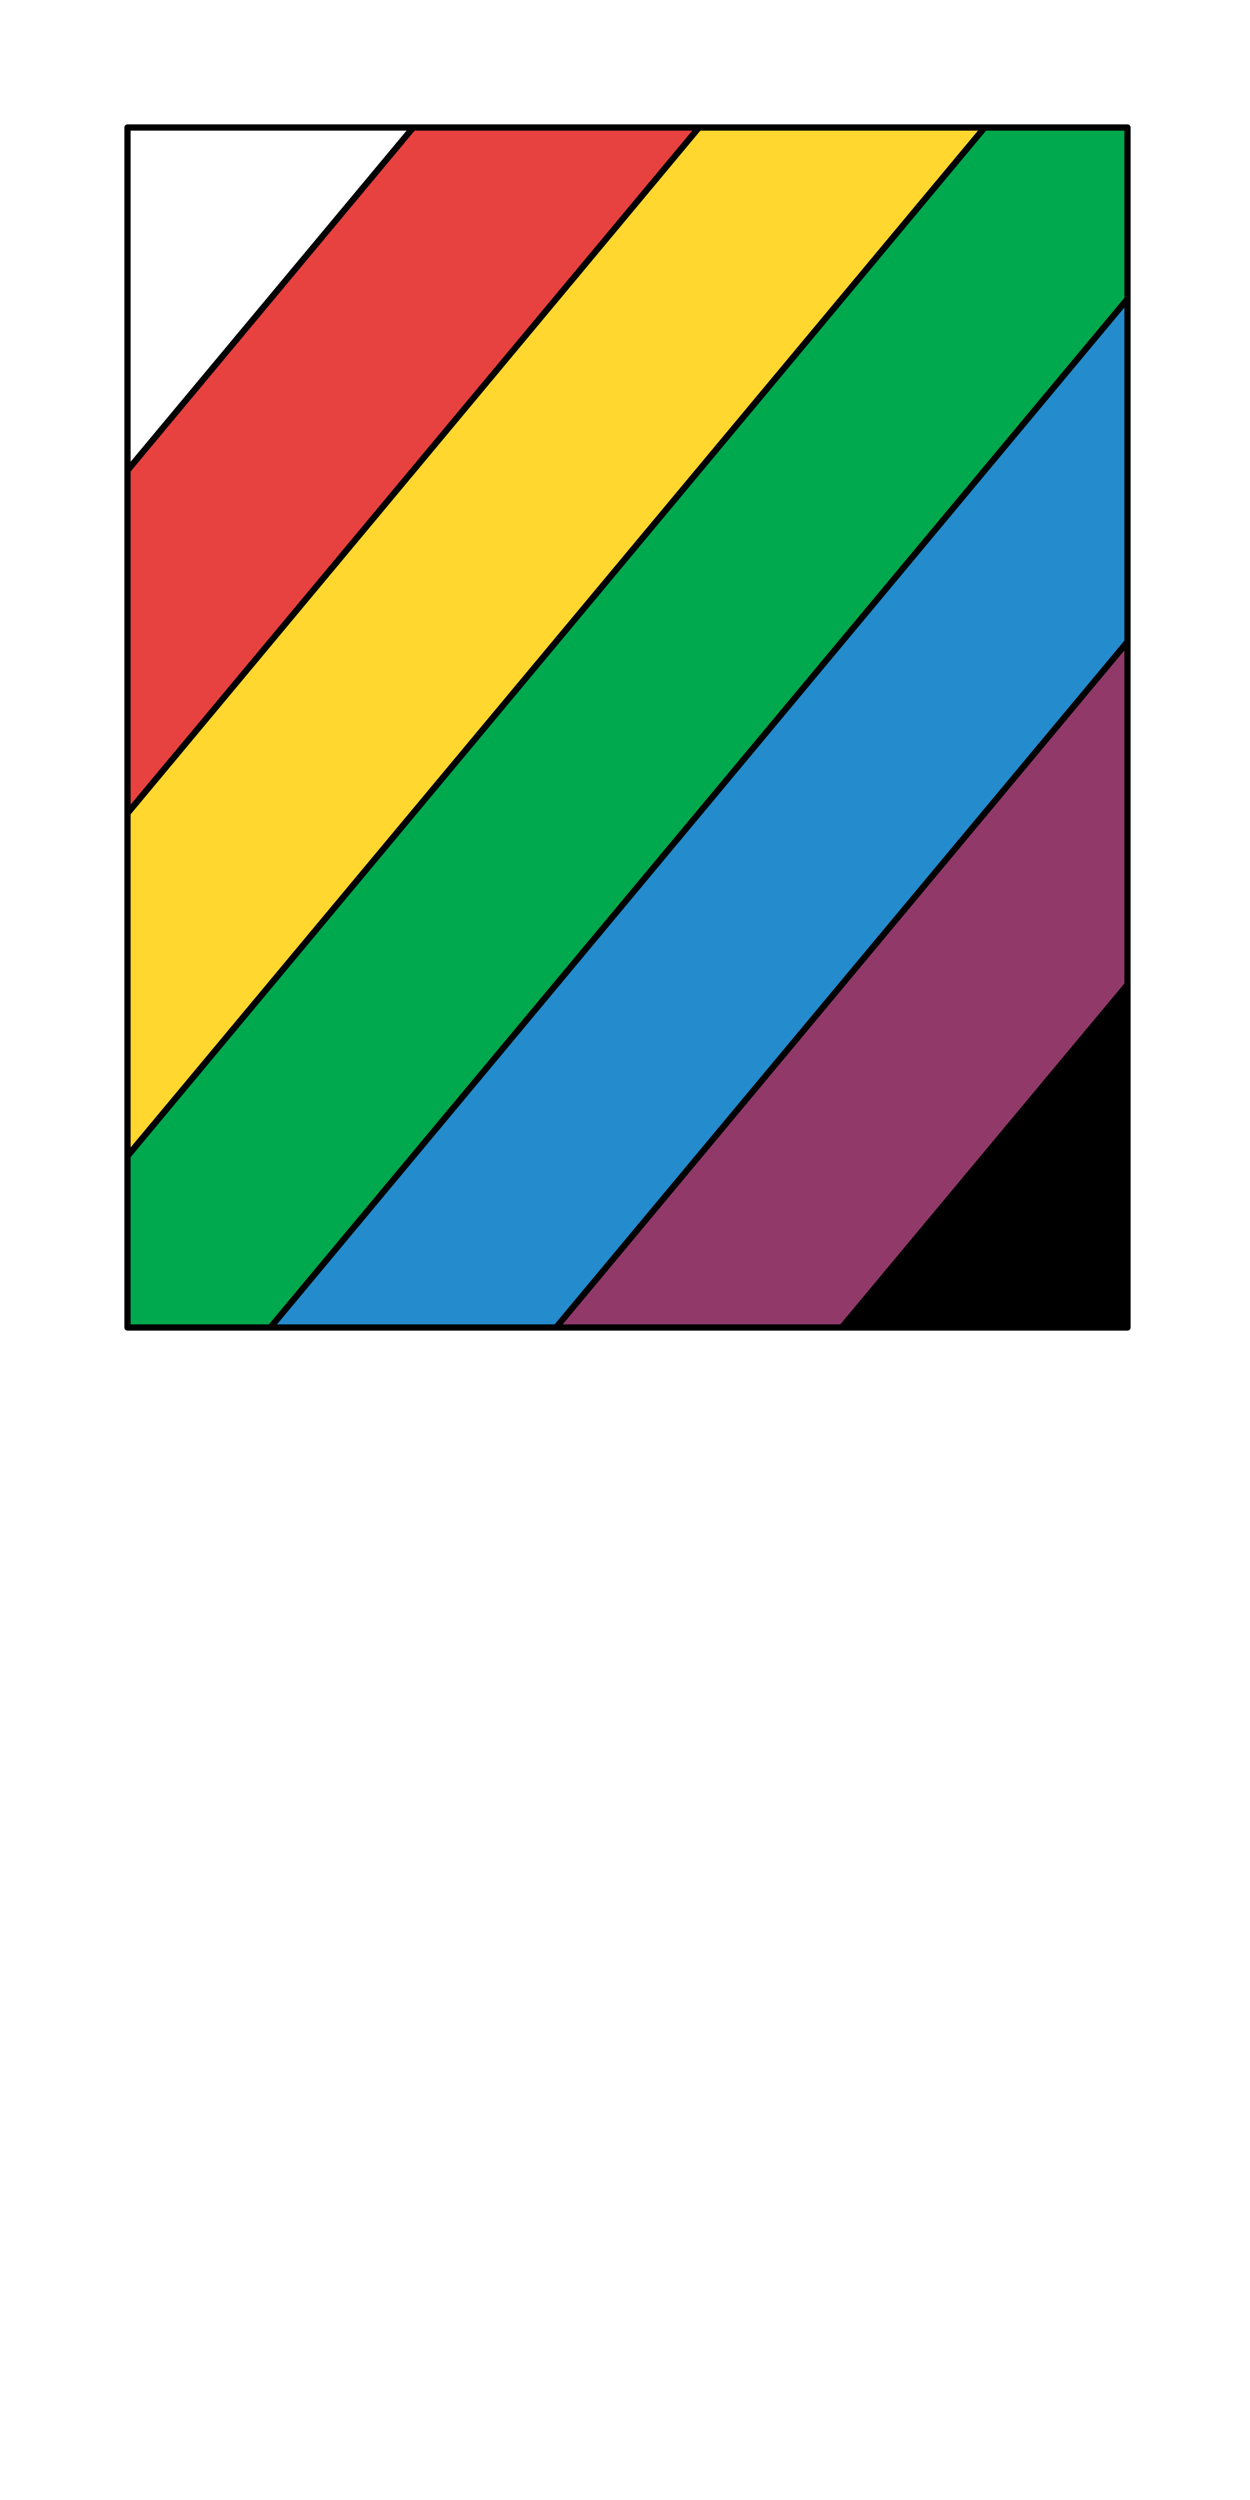 <svg preserveAspectRatio="xMidYMin slice" viewBox="0 0 100 200" xmlns="http://www.w3.org/2000/svg"><g filter="url(#a)" transform="translate(10 10)"><defs><filter height="200%" id="a" width="200%" x="-20%" y="-20%"><feOffset dx=".2" dy=".2" in="SourceAlpha" result="offsetOut"/><feGaussianBlur in="offsetOut" result="blurOut"/><feBlend in2="blurOut" in="SourceGraphic"/></filter></defs><defs><clipPath id="b"><path d="M0 0h80v96H0z" fill="#fff"/></clipPath></defs><g clip-path="url(#b)"><path d="M0 0h80v96H0z" fill="#f0f0f0"/><g transform="rotate(-50.194 71.241 -18.7)" style="pointer-events:visiblePainted;cursor:pointer"><defs><clipPath id="c"><path d="M-62.482-43.898H1000V-1000h-2000v956.102h937.518z" fill="#fff"/><path d="M-62.482-43.898H62.482" fill="none" stroke-width=".1" stroke="#fff"/></clipPath></defs><g clip-path="url(#c)"><path fill="#fff" d="M-500-500H600V600H-500z" style="pointer-events:visiblePainted;cursor:pointer"/></g><defs><clipPath id="d"><path d="M-62.482-43.898H1000v17.559h-2000v-17.56h937.518z" fill="#fff"/><path d="M62.478-26.339h-124.96" fill="none" stroke-width=".1" stroke="#fff"/></clipPath></defs><g clip-path="url(#d)"><path fill="#e7423f" d="M-500-500H600V600H-500z" style="pointer-events:visiblePainted;cursor:pointer"/></g><defs><clipPath id="e"><path d="M62.478-26.339H-1000v17.56h2000v-17.56H62.478" fill="#fff"/><path d="M-62.482-8.78H62.482" fill="none" stroke-width=".1" stroke="#fff"/></clipPath></defs><g clip-path="url(#e)"><path fill="#ffd72e" d="M-500-500H600V600H-500z" style="pointer-events:visiblePainted;cursor:pointer"/></g><defs><clipPath id="f"><path d="M-62.482-8.78H1000V8.78h-2000V-8.78h937.518z" fill="#fff"/><path d="M62.478 8.78h-124.96" fill="none" stroke-width=".1" stroke="#fff"/></clipPath></defs><g clip-path="url(#f)"><path fill="#00a94d" d="M-500-500H600V600H-500z" style="pointer-events:visiblePainted;cursor:pointer"/></g><defs><clipPath id="g"><path d="M62.478 8.78H-1000v17.559h2000V8.779H62.478" fill="#fff"/><path d="M-62.482 26.339H62.482" fill="none" stroke-width=".1" stroke="#fff"/></clipPath></defs><g clip-path="url(#g)"><path fill="#248bcc" d="M-500-500H600V600H-500z" style="pointer-events:visiblePainted;cursor:pointer"/></g><defs><clipPath id="h"><path d="M-62.482 26.339H1000v17.56h-2000v-17.56h937.518z" fill="#fff"/><path d="M62.478 43.898h-124.96" fill="none" stroke-width=".1" stroke="#fff"/></clipPath></defs><g clip-path="url(#h)"><path fill="#913a6a" d="M-500-500H600V600H-500z" style="pointer-events:visiblePainted;cursor:pointer"/></g><defs><clipPath id="i"><path d="M62.478 43.898H-1000V1000h2000V43.898H62.478z" fill="#fff"/></clipPath></defs><g clip-path="url(#i)"><path d="M-500-500H600V600H-500z" style="pointer-events:visiblePainted;cursor:pointer"/></g><path d="M-62.482-43.898H62.482m-.004 17.559h-124.96m0 17.559H62.482m-.004 17.56h-124.96m0 17.559H62.482m-.004 17.559h-124.96" fill="none" stroke-linecap="round" stroke-linejoin="round" stroke-width=".5" stroke="#000"/></g></g><path d="M0 0h80v96H0z" fill="none" stroke-linecap="round" stroke-linejoin="round" stroke-width=".5" stroke="#000"/></g></svg>